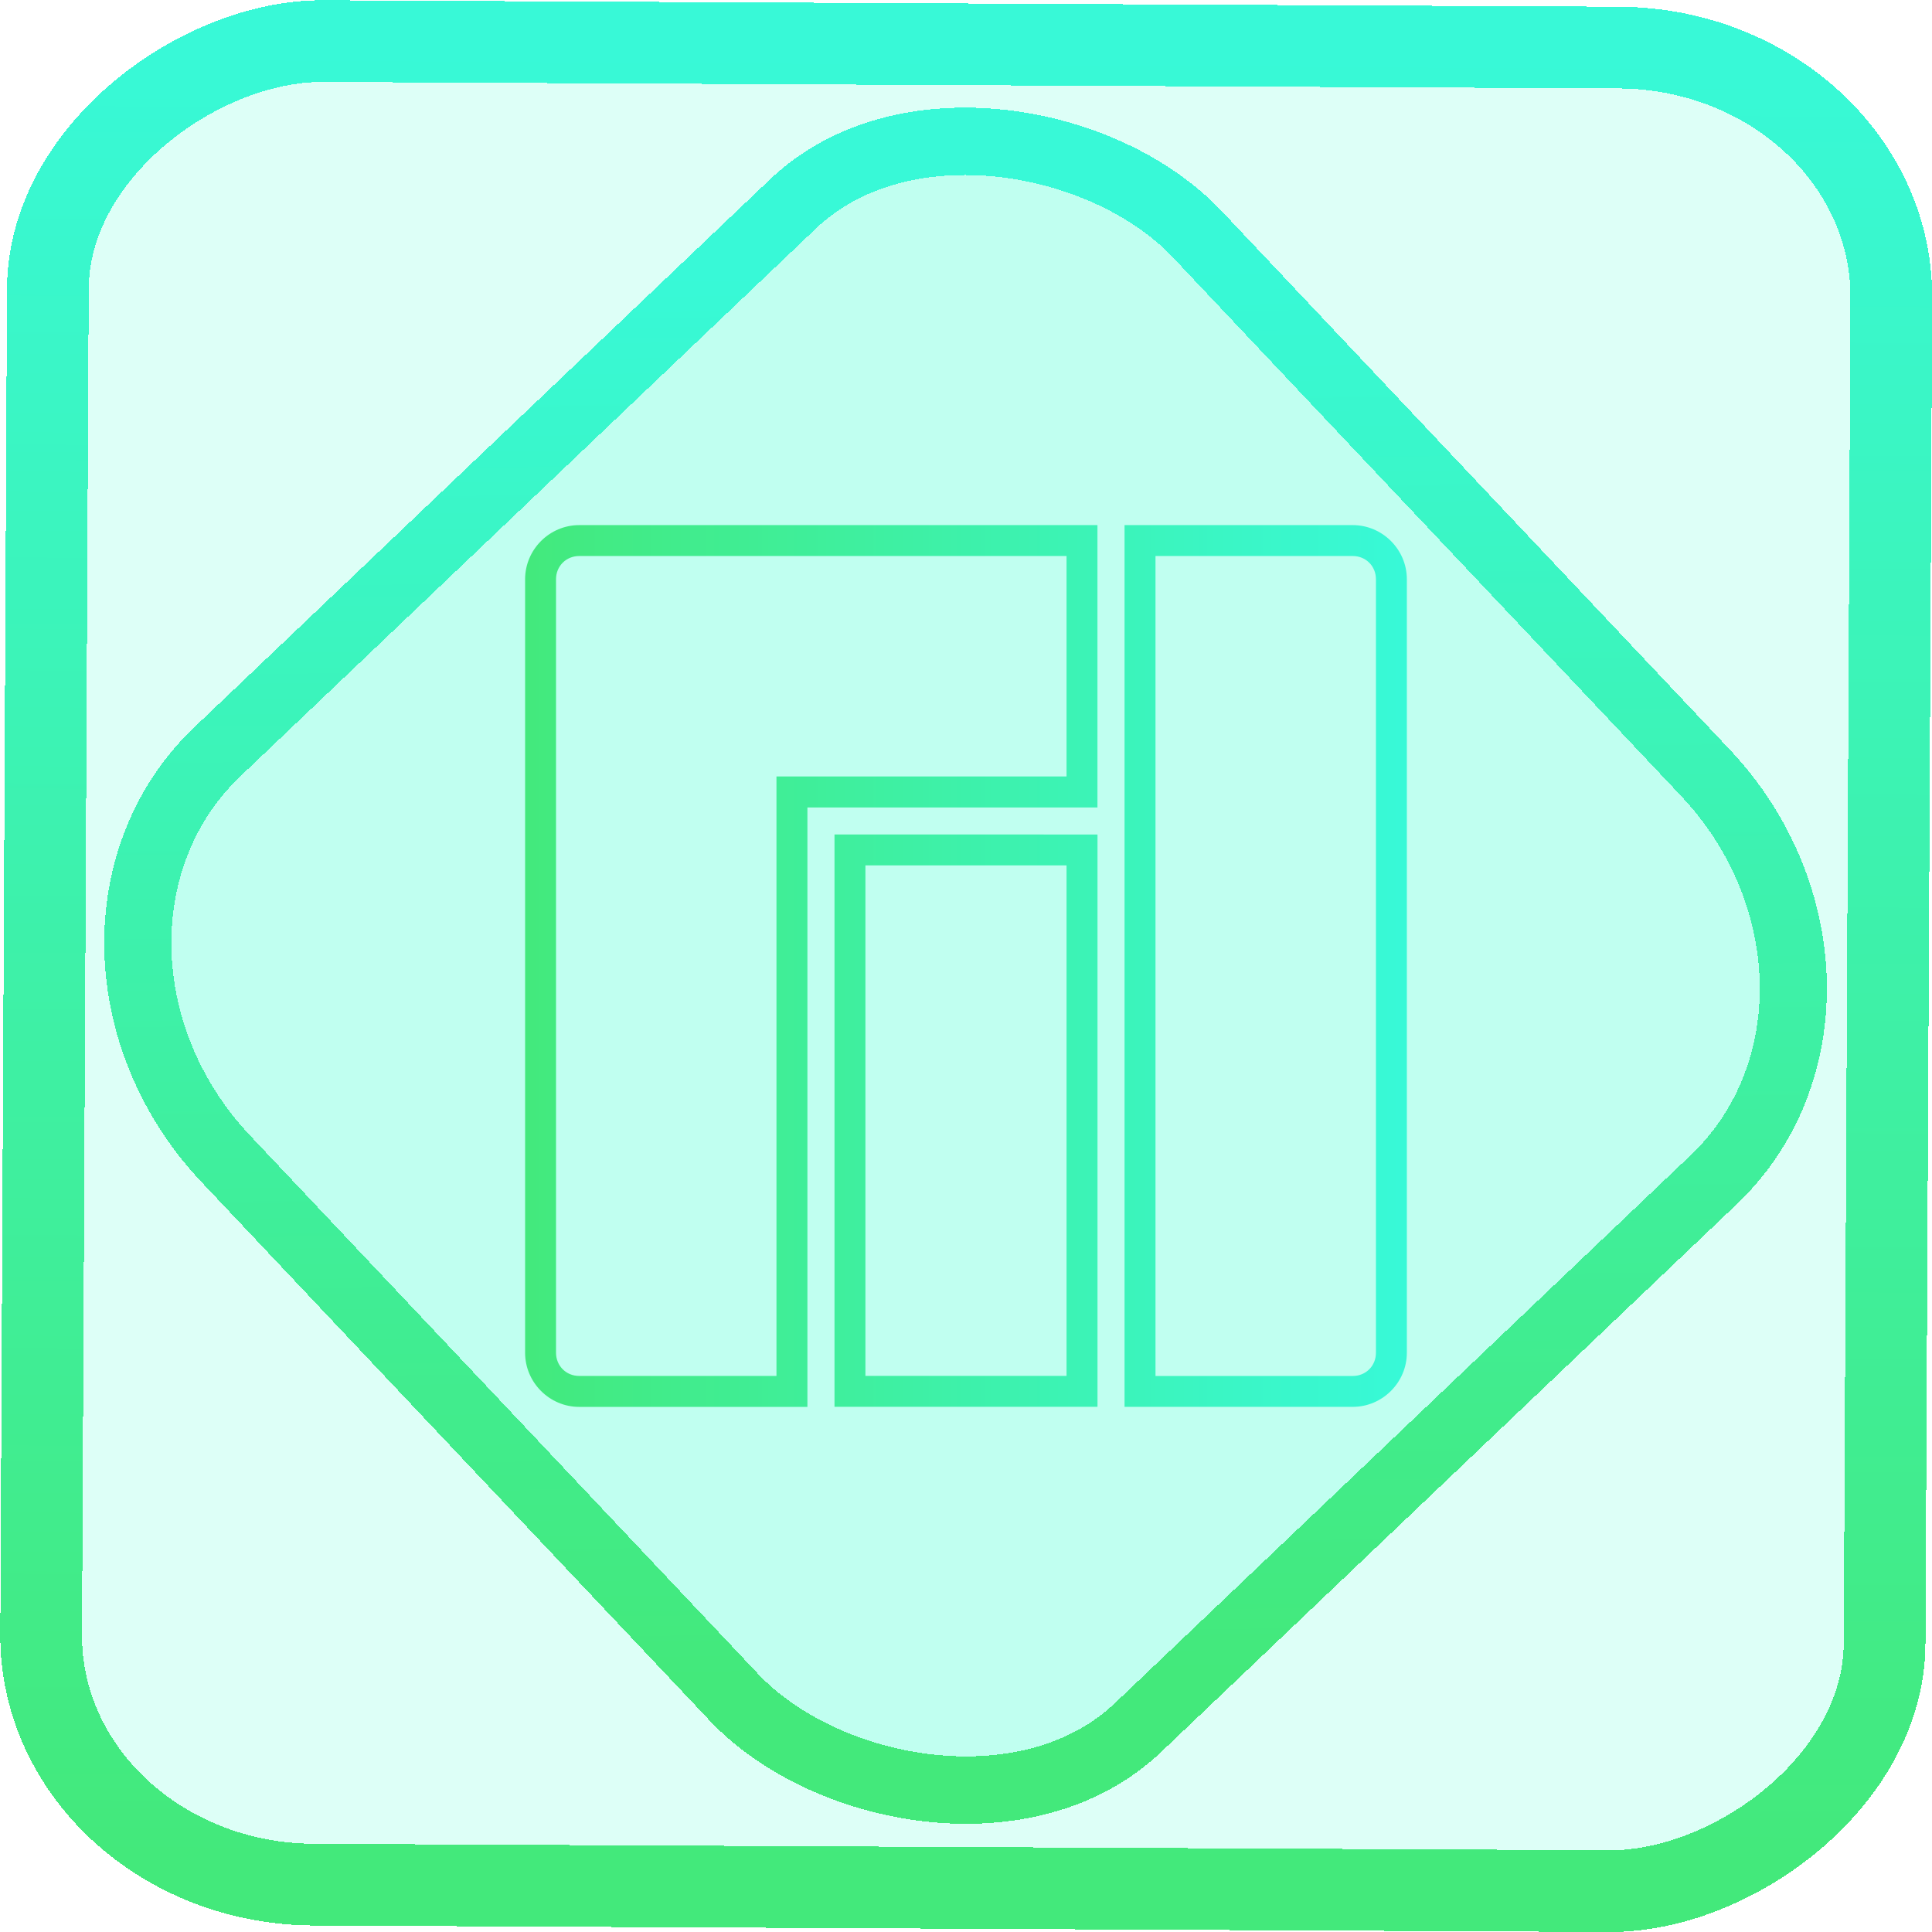 <?xml version="1.0" encoding="UTF-8" standalone="no"?>
<!-- Generator: Gravit.io -->

<svg
   style="isolation:isolate"
   viewBox="0 0 48 48"
   width="48pt"
   height="48pt"
   version="1.1"
   id="svg9"
   sodipodi:docname="distributor-logo-manjaro.svg"
   inkscape:version="1.1.2 (0a00cf5339, 2022-02-04)"
   xmlns:inkscape="http://www.inkscape.org/namespaces/inkscape"
   xmlns:sodipodi="http://sodipodi.sourceforge.net/DTD/sodipodi-0.dtd"
   xmlns:xlink="http://www.w3.org/1999/xlink"
   xmlns="http://www.w3.org/2000/svg"
   xmlns:svg="http://www.w3.org/2000/svg">
  <sodipodi:namedview
     id="namedview1466"
     pagecolor="#505050"
     bordercolor="#ffffff"
     borderopacity="1"
     inkscape:showpageshadow="0"
     inkscape:pageopacity="0"
     inkscape:pagecheckerboard="1"
     inkscape:deskcolor="#505050"
     inkscape:document-units="pt"
     showgrid="false"
     inkscape:zoom="7.046875"
     inkscape:cx="32"
     inkscape:cy="31.929047"
     inkscape:window-width="1600"
     inkscape:window-height="836"
     inkscape:window-x="0"
     inkscape:window-y="0"
     inkscape:window-maximized="1"
     inkscape:current-layer="svg9"
     inkscape:pageshadow="2" />
  <defs
     id="defs13">
    <linearGradient
       xlink:href="#g"
       id="linearGradient902"
       x1="0.5"
       y1="24"
       x2="47.5"
       y2="24"
       gradientUnits="userSpaceOnUse"
       gradientTransform="matrix(0.48,0,0,0.48,12.47,12.47)" />
    <linearGradient
       inkscape:collect="always"
       xlink:href="#g"
       id="linearGradient872"
       x1="-12.026"
       y1="6.117"
       x2="-0.085"
       y2="6.117"
       gradientUnits="userSpaceOnUse"
       gradientTransform="matrix(3.836,0,0,3.837,-0.005,-0.003)" />
    <linearGradient
       id="_lgradient_1"
       x1="0.183"
       y1="0.249"
       x2="0.903"
       y2="0.903"
       gradientTransform="matrix(24.617,0,0,24.816,10.841,10.09)"
       gradientUnits="userSpaceOnUse">
      <stop
         offset="2.609%"
         stop-opacity="1"
         style="stop-color:rgb(179,255,171)"
         id="stop2-3" />
      <stop
         offset="98.696%"
         stop-opacity="1"
         style="stop-color:rgb(18,255,247)"
         id="stop4-6" />
    </linearGradient>
    <linearGradient
       inkscape:collect="always"
       xlink:href="#g"
       id="linearGradient15"
       x1="-9.685"
       y1="45.161"
       x2="11.988"
       y2="21.735"
       gradientUnits="userSpaceOnUse"
       gradientTransform="matrix(1.115,0,0,1.115,-0.012,-3.328)" />
  </defs>
  <linearGradient
     id="g"
     x1="20"
     y1="12"
     x2="19"
     y2="50"
     gradientUnits="userSpaceOnUse">
    <stop
       offset="0%"
       stop-color="#43e97b"
       id="stop2" />
    <stop
       offset="98%"
       stop-color="#38f9d7"
       id="stop4" />
  </linearGradient>
  <rect
     x="-46.783"
     y="1.225"
     height="45.8"
     rx="6.184"
     shape-rendering="crispEdges"
     id="rect5-6-7-3"
     ry="6.806"
     transform="matrix(0.005,-1,1,0.005,0,0)"
     style="isolation:isolate;fill:#00ffc3;fill-opacity:0.135;stroke:url(#linearGradient872);stroke-width:2.03;stroke-miterlimit:4;stroke-dasharray:none;stroke-opacity:1"
     width="45.802" />
  <rect
     x="-15.687"
     y="17.26"
     height="33.346"
     rx="6.792"
     shape-rendering="crispEdges"
     id="rect5-6-6-6-6"
     style="isolation:isolate;fill:#00ffc3;fill-opacity:0.135;stroke:url(#linearGradient15);stroke-width:1.672;stroke-miterlimit:4;stroke-dasharray:none;stroke-opacity:1"
     ry="7.474"
     transform="matrix(0.724,-0.689,0.686,0.727,0,0)"
     width="33.338" />
  <path
     style="color:#000000;fill:url(#linearGradient902);fill-rule:evenodd;stroke-width:0.456;stroke-miterlimit:4;stroke-dasharray:none"
     d="m 14.391,13.046 c -0.739,0 -1.345,0.607 -1.345,1.345 V 33.609 c 0,0.739 0.607,1.345 1.345,1.345 h 5.669 V 20.061 h 7.206 v -7.015 z m 13.548,0 v 0.384 21.523 h 5.669 c 0.739,0 1.345,-0.607 1.345,-1.345 V 14.391 c 0,-0.739 -0.607,-1.345 -1.345,-1.345 z m -13.548,0.768 h 12.107 v 5.477 h -7.207 v 14.894 h -4.9 c -0.326,0 -0.577,-0.251 -0.577,-0.577 V 14.391 c 0,-0.326 0.251,-0.577 0.577,-0.577 z m 14.317,0 h 4.9 c 0.326,0 0.577,0.251 0.577,0.577 V 33.609 c 0,0.326 -0.251,0.577 -0.577,0.577 h -4.9 z m -7.975,6.918 v 0.384 13.836 h 6.534 V 20.733 Z m 0.768,0.768 h 4.997 v 12.684 h -4.997 z"
     id="path7" />
</svg>
